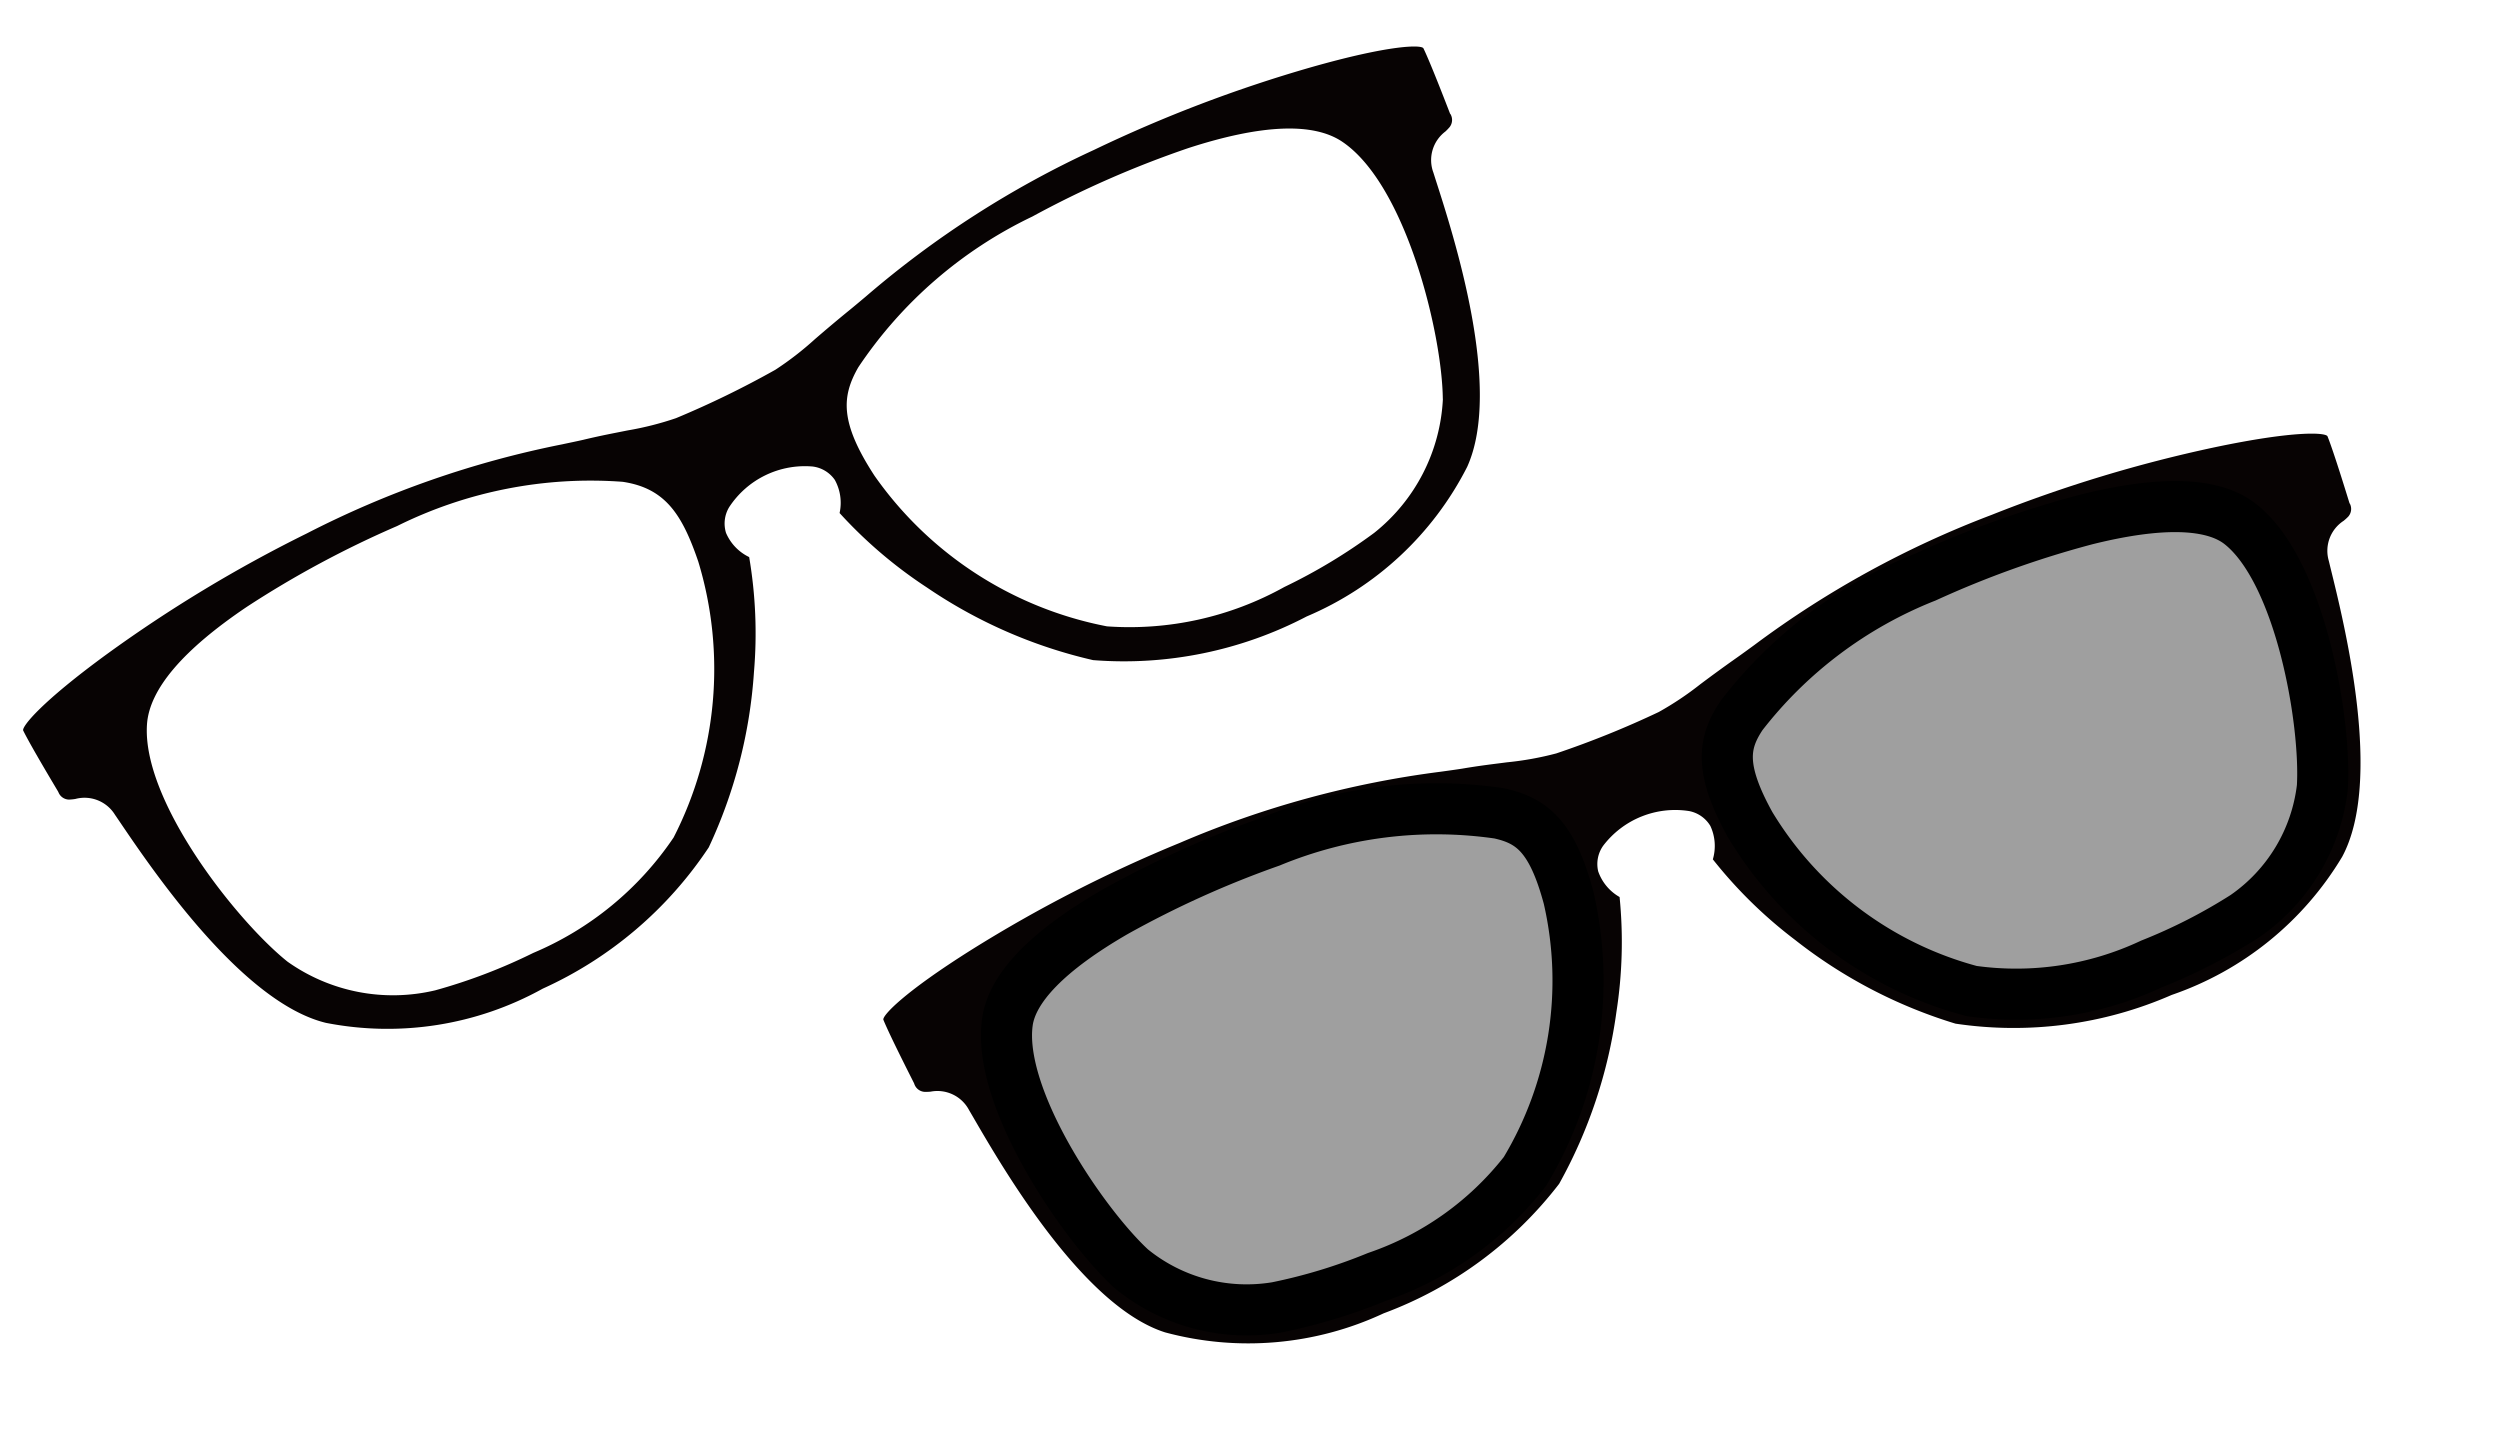 <svg xmlns="http://www.w3.org/2000/svg" width="48.941" height="28.306" viewBox="0 0 48.941 28.306"><g transform="translate(-35.847 -225.056)"><path d="M30.4,2.418V2.412c0-.01.091-1.032.091-1.377C30.48.952,29.938.69,28.364.409A27.059,27.059,0,0,0,23.821,0a19.065,19.065,0,0,0-5.264.622c-.147.037-.282.071-.406.1-.35.082-.621.152-.86.215a6.13,6.13,0,0,1-.96.2,18.392,18.392,0,0,1-2.164,0,6.13,6.13,0,0,1-.96-.2C12.967.875,12.7.8,12.346.722c-.125-.029-.259-.064-.406-.1A19.065,19.065,0,0,0,6.676,0,27.059,27.059,0,0,0,2.133.409C.557.691.015.953,0,1.035,0,1.379.091,2.4.091,2.412v.012a.227.227,0,0,0,.125.222,1.017,1.017,0,0,0,.114.042.7.7,0,0,1,.563.619l.021.143C1.08,4.612,1.52,7.7,2.821,8.777a6.262,6.262,0,0,0,4.107,1.257,7.725,7.725,0,0,0,4.135-1.063,9.583,9.583,0,0,0,2.3-2.7,8.908,8.908,0,0,0,.9-2.062.929.929,0,0,1-.2-.624.621.621,0,0,1,.276-.426,1.771,1.771,0,0,1,1.817,0,.621.621,0,0,1,.276.426.929.929,0,0,1-.2.624,8.912,8.912,0,0,0,.9,2.062,9.579,9.579,0,0,0,2.3,2.7,7.722,7.722,0,0,0,4.134,1.063,6.262,6.262,0,0,0,4.107-1.257c1.3-1.079,1.741-4.165,1.907-5.327l.021-.142a.7.7,0,0,1,.563-.619,1.016,1.016,0,0,0,.114-.042.227.227,0,0,0,.125-.222ZM13.329,3.851a7.233,7.233,0,0,1-2.8,4.645,6.234,6.234,0,0,1-3.46.828,10.859,10.859,0,0,1-2.044-.182A3.57,3.57,0,0,1,2.67,7.371c-.543-1.143-1.19-4.08-.437-5.384C2.575,1.394,3.5.987,5,.777A19.642,19.642,0,0,1,8.332.644,8.516,8.516,0,0,1,12.683,1.8C13.381,2.279,13.449,2.89,13.329,3.851Zm14.5,3.52A3.57,3.57,0,0,1,25.47,9.142a10.859,10.859,0,0,1-2.044.182,6.232,6.232,0,0,1-3.46-.828,7.233,7.233,0,0,1-2.8-4.645c-.155-1.246.107-1.681.646-2.047A8.516,8.516,0,0,1,22.165.644,19.642,19.642,0,0,1,25.5.777c1.492.21,2.422.617,2.763,1.21C29.016,3.291,28.37,6.228,27.827,7.371Z" transform="matrix(0.899, -0.438, 0.438, 0.899, 35.847, 238.425)" fill="#070303"/><g transform="translate(52.752 244.058) rotate(-22)"><path d="M30.4,2.418V2.412c0-.01.091-1.032.091-1.376C30.481.952,29.938.69,28.364.409A27.06,27.06,0,0,0,23.821,0a19.069,19.069,0,0,0-5.264.622c-.147.037-.282.071-.406.1-.35.082-.621.152-.86.215a6.125,6.125,0,0,1-.96.2,18.419,18.419,0,0,1-2.164,0,6.125,6.125,0,0,1-.96-.2C12.967.875,12.7.8,12.346.723c-.125-.029-.259-.063-.406-.1A19.069,19.069,0,0,0,6.676,0,27.059,27.059,0,0,0,2.133.409C.557.691.015.953,0,1.035,0,1.379.091,2.4.091,2.412v.012a.227.227,0,0,0,.125.222,1.029,1.029,0,0,0,.114.042.7.7,0,0,1,.563.619l.021.143C1.08,4.613,1.52,7.7,2.821,8.777a6.262,6.262,0,0,0,4.107,1.257,7.724,7.724,0,0,0,4.135-1.064,9.582,9.582,0,0,0,2.3-2.7,8.909,8.909,0,0,0,.9-2.062.929.929,0,0,1-.2-.624.621.621,0,0,1,.276-.426,1.771,1.771,0,0,1,1.817,0,.621.621,0,0,1,.276.426.929.929,0,0,1-.2.624,8.913,8.913,0,0,0,.9,2.062,9.578,9.578,0,0,0,2.3,2.7,7.721,7.721,0,0,0,4.134,1.064,6.262,6.262,0,0,0,4.107-1.257c1.3-1.079,1.741-4.165,1.907-5.327l.021-.142a.7.7,0,0,1,.563-.619,1.03,1.03,0,0,0,.114-.042.227.227,0,0,0,.125-.222ZM13.329,3.851a7.233,7.233,0,0,1-2.8,4.645,6.234,6.234,0,0,1-3.46.828,10.867,10.867,0,0,1-2.044-.182A3.571,3.571,0,0,1,2.67,7.371c-.543-1.143-1.19-4.08-.437-5.385C2.575,1.394,3.5.987,5,.777A19.633,19.633,0,0,1,8.332.644,8.516,8.516,0,0,1,12.684,1.8C13.381,2.279,13.449,2.89,13.329,3.851Zm14.5,3.52A3.571,3.571,0,0,1,25.47,9.142a10.867,10.867,0,0,1-2.044.182,6.231,6.231,0,0,1-3.46-.828,7.233,7.233,0,0,1-2.8-4.645c-.155-1.246.107-1.681.646-2.047A8.516,8.516,0,0,1,22.165.644,19.634,19.634,0,0,1,25.5.777c1.492.21,2.422.617,2.763,1.21C29.017,3.291,28.37,6.228,27.827,7.371Z" transform="translate(0 0)" fill="#070303"/><path d="M10.7,6.747A3.571,3.571,0,0,1,8.346,8.518,10.872,10.872,0,0,1,6.3,8.7a6.231,6.231,0,0,1-3.46-.828,7.233,7.233,0,0,1-2.8-4.645C-.111,1.981.151,1.546.69,1.18A8.515,8.515,0,0,1,5.042.019,19.634,19.634,0,0,1,8.377.153c1.492.21,2.422.617,2.763,1.21C11.893,2.667,11.247,5.6,10.7,6.747Z" transform="translate(17.123 0.624)" fill="#9f9f9f" stroke="#000" stroke-width="1"/><path d="M.342,1.362C.684.77,1.614.363,3.105.153A19.634,19.634,0,0,1,6.441.019a8.515,8.515,0,0,1,4.352,1.16c.539.367.8.8.646,2.047a7.233,7.233,0,0,1-2.8,4.645A6.231,6.231,0,0,1,5.18,8.7a10.872,10.872,0,0,1-2.044-.182A3.571,3.571,0,0,1,.779,6.747C.236,5.6-.411,2.667.342,1.362Z" transform="translate(1.893 0.624)" fill="#9f9f9f" stroke="#000" stroke-width="1"/></g></g></svg>